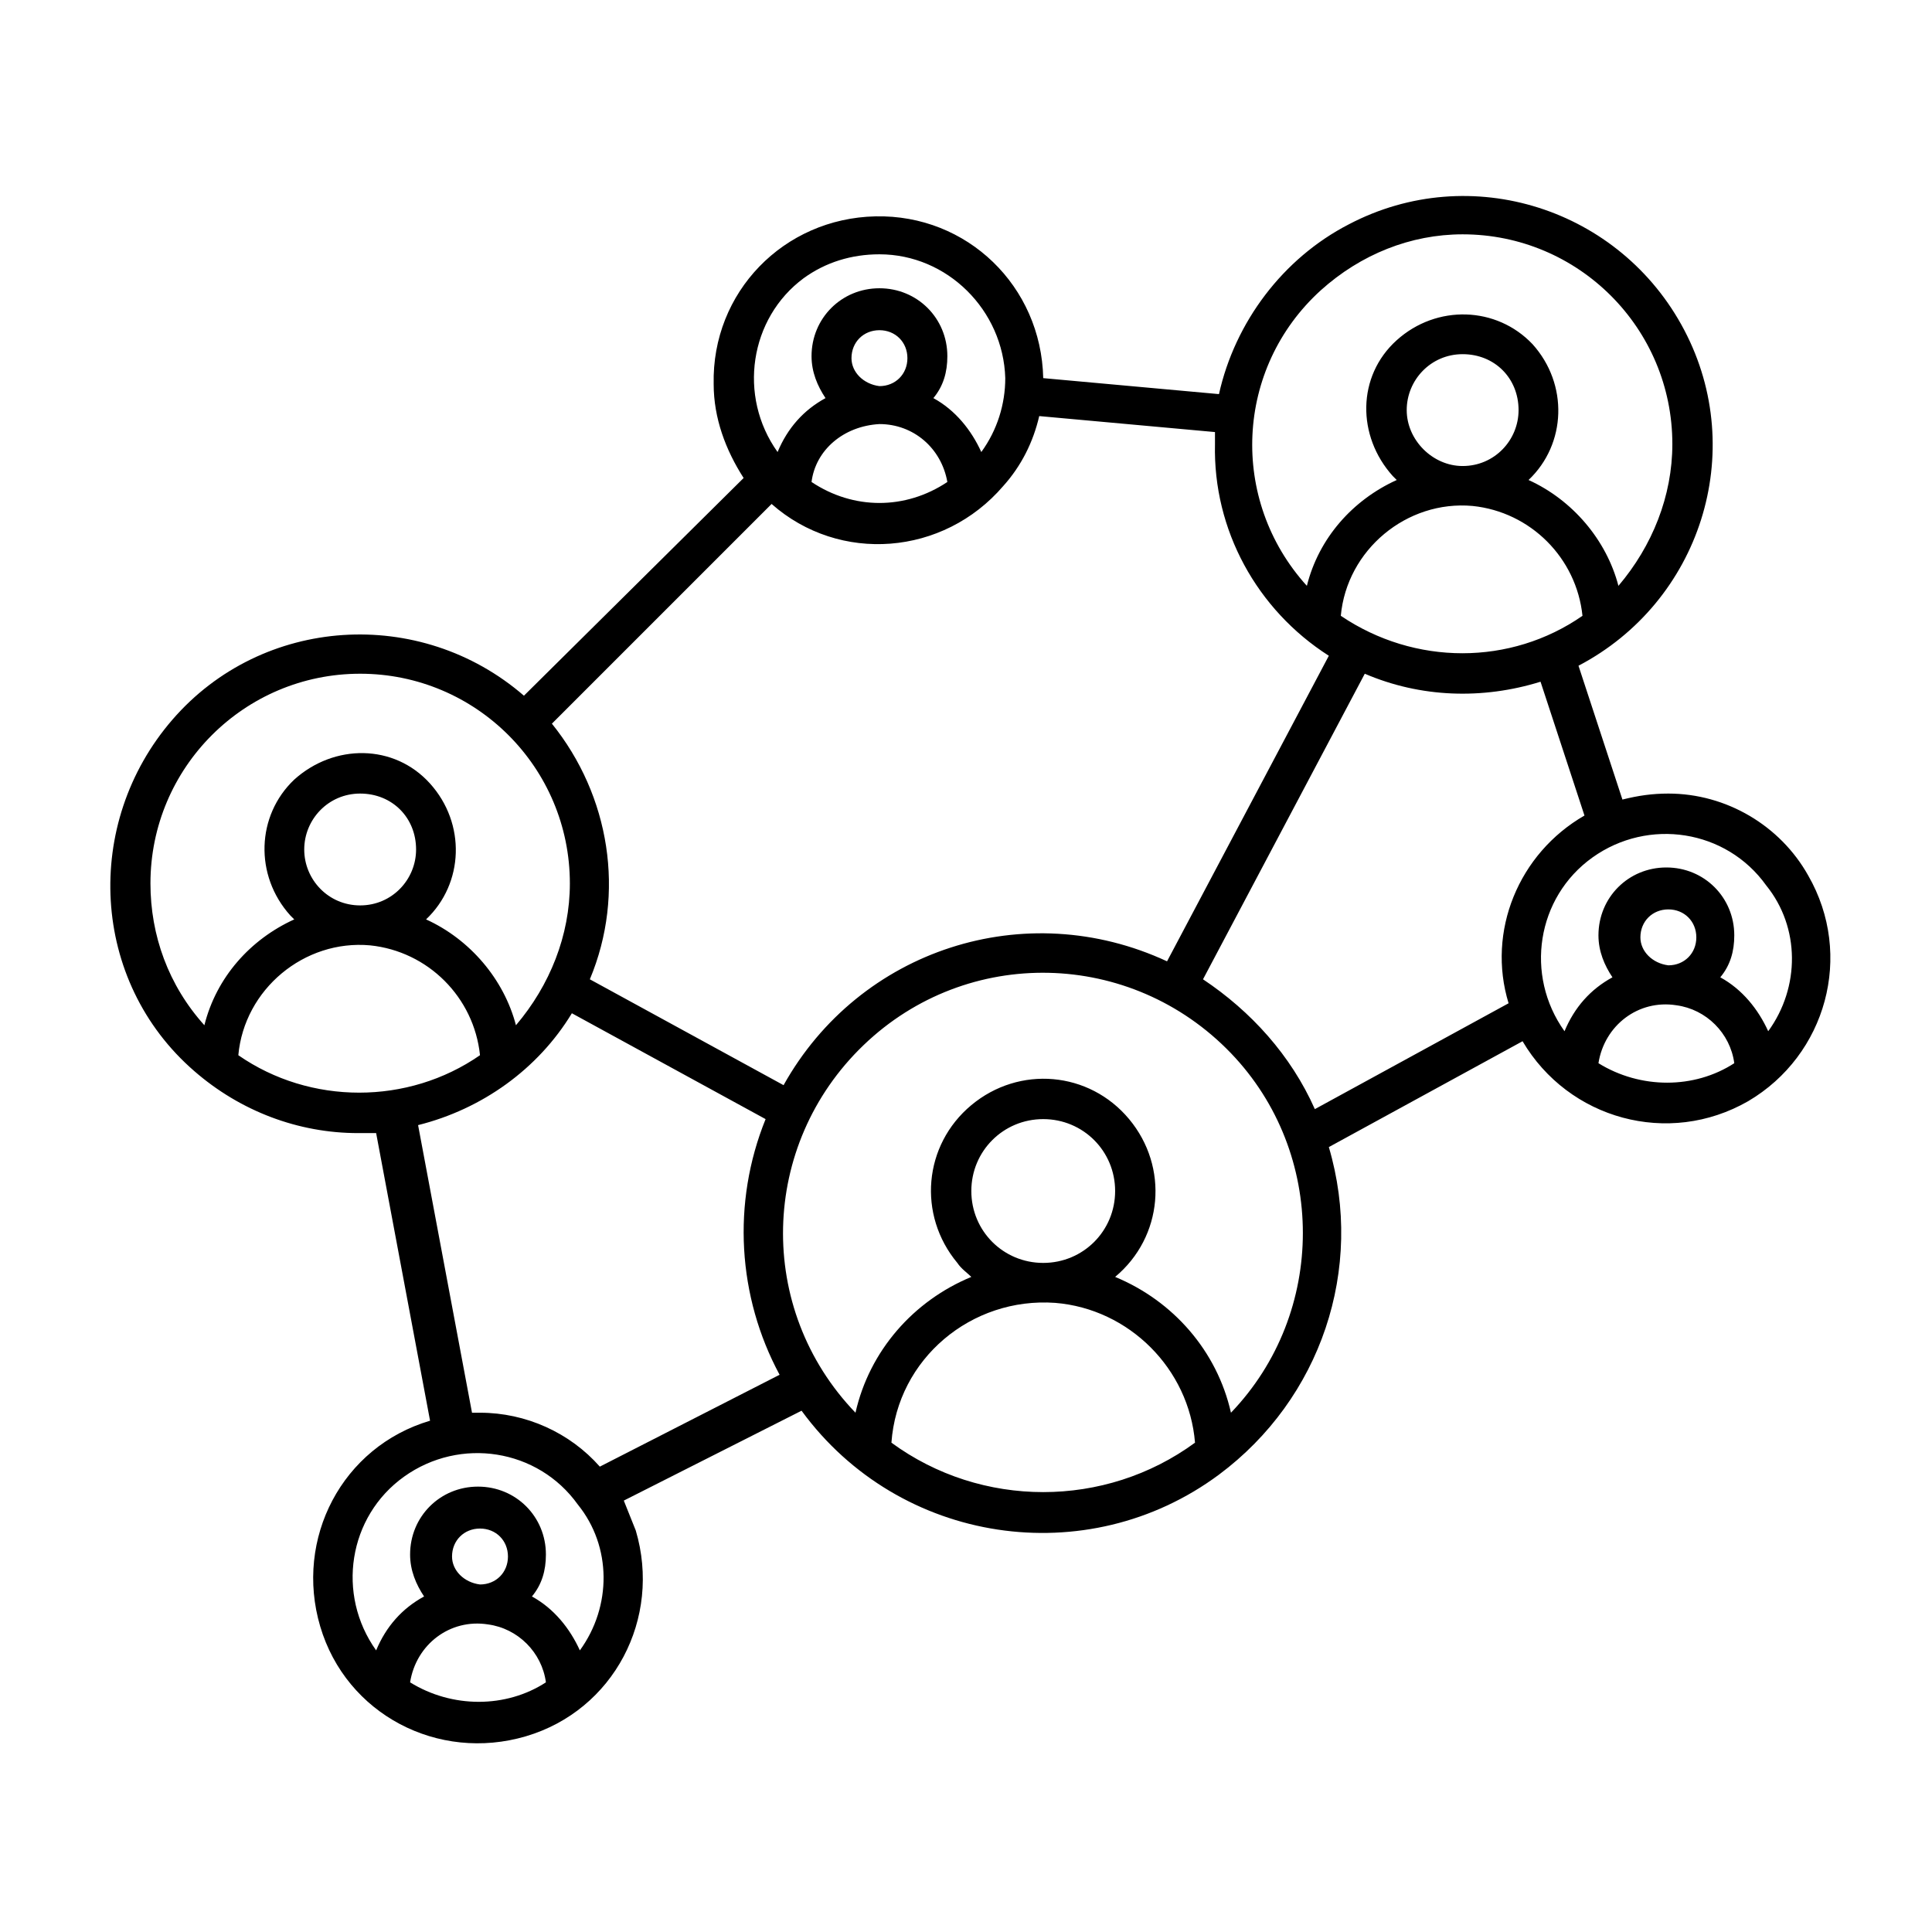 <svg width="132" height="132" xmlns="http://www.w3.org/2000/svg" xmlns:xlink="http://www.w3.org/1999/xlink" xml:space="preserve" overflow="hidden"><g transform="translate(-670 -341)"><g><g><g><g><path d="M783.987 395.219C782.896 395.219 781.941 395.355 780.849 395.628L777.847 386.485C786.171 382.119 789.446 371.884 785.079 363.56 780.713 355.236 770.478 351.961 762.154 356.328 757.651 358.648 754.376 363.015 753.284 367.927L741.276 366.835C741.14 360.558 736.091 355.646 729.814 355.782 723.536 355.919 718.624 360.968 718.76 367.245 718.76 369.565 719.579 371.748 720.807 373.658L705.797 388.532C698.701 382.392 687.921 383.074 681.78 390.17 675.64 397.266 676.185 408.046 683.281 414.186 686.42 416.916 690.377 418.417 694.471 418.417 694.88 418.417 695.29 418.417 695.699 418.417L699.383 438.067C693.379 439.841 690.104 446.118 691.878 452.122 693.652 458.126 699.929 461.401 705.933 459.627 711.938 457.853 715.213 451.576 713.439 445.572 713.166 444.89 712.893 444.207 712.62 443.525L724.765 437.384C731.451 446.527 744.278 448.438 753.284 441.751 760.244 436.566 763.246 427.696 760.79 419.372L774.026 412.14C777.165 417.461 783.987 419.372 789.446 416.233 794.768 413.095 796.678 406.272 793.54 400.814 791.629 397.402 787.945 395.219 783.987 395.219ZM761.608 383.074C762.018 378.571 766.111 375.159 770.615 375.569 774.572 375.978 777.71 379.117 778.12 383.074 773.207 386.485 766.657 386.485 761.608 383.074ZM766.111 369.019C766.111 366.972 767.749 365.198 769.932 365.198 772.116 365.198 773.753 366.835 773.753 369.019 773.753 371.066 772.116 372.84 769.932 372.84 767.885 372.84 766.111 371.066 766.111 369.019ZM769.932 357.01C777.847 357.01 784.26 363.424 784.26 371.339 784.26 374.886 782.896 378.298 780.576 381.027 779.757 377.889 777.438 375.159 774.435 373.795 777.028 371.339 777.165 367.245 774.708 364.516 772.252 361.923 768.158 361.786 765.429 364.243 762.7 366.699 762.7 370.793 765.156 373.522 765.293 373.658 765.429 373.795 765.429 373.795 762.427 375.159 760.107 377.752 759.289 381.027 753.967 375.159 754.376 366.153 760.244 360.831 762.973 358.375 766.384 357.01 769.932 357.01ZM760.79 385.803 749.736 406.681C740.048 402.178 728.722 405.862 723.536 415.142L710.3 407.909C712.756 402.042 711.665 395.355 707.707 390.443L722.718 375.432C727.357 379.526 734.453 378.98 738.547 374.204 739.775 372.84 740.594 371.202 741.003 369.428L753.011 370.52C753.011 370.793 753.011 371.066 753.011 371.339 752.875 377.206 755.877 382.665 760.79 385.803ZM728.176 365.471C728.176 364.379 728.995 363.56 730.086 363.56 731.178 363.56 731.997 364.379 731.997 365.471 731.997 366.562 731.178 367.381 730.086 367.381 730.086 367.381 730.086 367.381 730.086 367.381 728.995 367.245 728.176 366.426 728.176 365.471ZM730.086 369.974C732.406 369.974 734.317 371.611 734.726 373.931 731.86 375.842 728.312 375.842 725.447 373.931 725.72 371.748 727.63 370.11 730.086 369.974ZM730.086 358.375C734.726 358.375 738.547 362.196 738.683 366.835 738.683 368.609 738.138 370.383 737.046 371.884 736.364 370.383 735.272 369.019 733.771 368.2 734.453 367.381 734.726 366.426 734.726 365.334 734.726 362.742 732.679 360.695 730.086 360.695 727.494 360.695 725.447 362.742 725.447 365.334 725.447 366.426 725.856 367.381 726.402 368.2 724.901 369.019 723.809 370.247 723.127 371.884 720.398 368.064 721.217 362.742 724.901 360.013 726.402 358.921 728.176 358.375 730.086 358.375ZM680.279 401.359C680.279 393.445 686.693 387.031 694.607 387.031 702.522 387.031 708.935 393.445 708.935 401.359 708.935 404.907 707.571 408.319 705.251 411.048 704.432 407.909 702.112 405.18 699.11 403.816 701.703 401.359 701.84 397.266 699.383 394.536 696.927 391.807 692.833 391.807 690.104 394.264 687.511 396.72 687.375 400.814 689.831 403.543 689.968 403.679 690.104 403.816 690.104 403.816 687.102 405.18 684.782 407.773 683.964 411.048 681.507 408.319 680.279 404.907 680.279 401.359ZM690.786 399.04C690.786 396.993 692.424 395.219 694.607 395.219 696.791 395.219 698.428 396.856 698.428 399.04 698.428 401.086 696.791 402.86 694.607 402.86 692.424 402.86 690.786 401.086 690.786 399.04ZM686.283 413.095C686.693 408.592 690.786 405.18 695.29 405.59 699.247 405.999 702.385 409.138 702.795 413.095 697.882 416.506 691.196 416.506 686.283 413.095ZM698.019 455.943C698.428 453.35 700.748 451.576 703.341 451.985 705.388 452.258 707.025 453.896 707.298 455.943 704.569 457.717 700.884 457.717 698.019 455.943ZM700.884 447.346C700.884 446.254 701.703 445.435 702.795 445.435 703.886 445.435 704.705 446.254 704.705 447.346 704.705 448.438 703.886 449.256 702.795 449.256 701.703 449.12 700.884 448.301 700.884 447.346ZM709.618 453.759C708.935 452.258 707.844 450.894 706.343 450.075 707.025 449.256 707.298 448.301 707.298 447.209 707.298 444.617 705.251 442.57 702.658 442.57 700.066 442.57 698.019 444.617 698.019 447.209 698.019 448.301 698.428 449.256 698.974 450.075 697.473 450.894 696.381 452.122 695.699 453.759 692.97 449.939 693.789 444.617 697.609 441.888 701.43 439.158 706.752 439.977 709.481 443.798 711.801 446.664 711.801 450.757 709.618 453.759ZM710.982 441.205C708.935 438.885 705.933 437.521 702.795 437.521 702.658 437.521 702.385 437.521 702.249 437.521L698.565 417.871C702.931 416.779 706.752 414.05 709.072 410.229L722.308 417.461C719.989 423.193 720.398 429.606 723.264 434.928L710.982 441.205ZM730.905 439.568C731.315 433.836 736.364 429.606 742.095 430.016 747.144 430.425 751.237 434.519 751.647 439.568 745.506 444.071 737.046 444.071 730.905 439.568ZM736.364 422.374C736.364 419.645 738.547 417.461 741.276 417.461 744.005 417.461 746.189 419.645 746.189 422.374 746.189 425.103 744.005 427.286 741.276 427.286 741.276 427.286 741.276 427.286 741.276 427.286 738.547 427.286 736.364 425.103 736.364 422.374ZM754.103 437.521C753.148 433.291 750.146 429.879 746.189 428.242 749.464 425.513 749.873 420.736 747.144 417.461 744.415 414.186 739.639 413.777 736.364 416.506 733.089 419.235 732.679 424.011 735.408 427.286 735.681 427.696 736.091 427.969 736.364 428.242 732.406 429.879 729.404 433.291 728.449 437.521 721.626 430.425 721.899 419.235 728.995 412.413 736.091 405.59 747.28 405.862 754.103 412.958 760.653 419.781 760.653 430.698 754.103 437.521ZM759.834 416.779C758.197 413.095 755.468 410.093 752.193 407.909L763.246 387.031C767.067 388.669 771.297 388.805 775.254 387.577L778.256 396.72C773.753 399.312 771.57 404.634 773.071 409.547L759.834 416.779ZM779.211 413.641C779.621 411.048 781.941 409.274 784.533 409.683 786.58 409.956 788.218 411.594 788.491 413.641 785.761 415.415 782.077 415.415 779.211 413.641ZM782.077 405.044C782.077 403.952 782.896 403.133 783.987 403.133 785.079 403.133 785.898 403.952 785.898 405.044 785.898 406.135 785.079 406.954 783.987 406.954 783.987 406.954 783.987 406.954 783.987 406.954 782.896 406.818 782.077 405.999 782.077 405.044ZM790.81 411.457C790.128 409.956 789.036 408.592 787.535 407.773 788.218 406.954 788.491 405.999 788.491 404.907 788.491 402.315 786.444 400.268 783.851 400.268 781.258 400.268 779.211 402.315 779.211 404.907 779.211 405.999 779.621 406.954 780.167 407.773 778.666 408.592 777.574 409.82 776.892 411.457 774.162 407.636 774.981 402.315 778.802 399.585 782.623 396.856 787.945 397.675 790.674 401.496 792.994 404.361 792.994 408.455 790.81 411.457 790.81 411.457 790.81 411.457 790.81 411.457Z" fill="#000000" fill-rule="nonzero" fill-opacity="1"/></g></g></g></g></g></svg>
